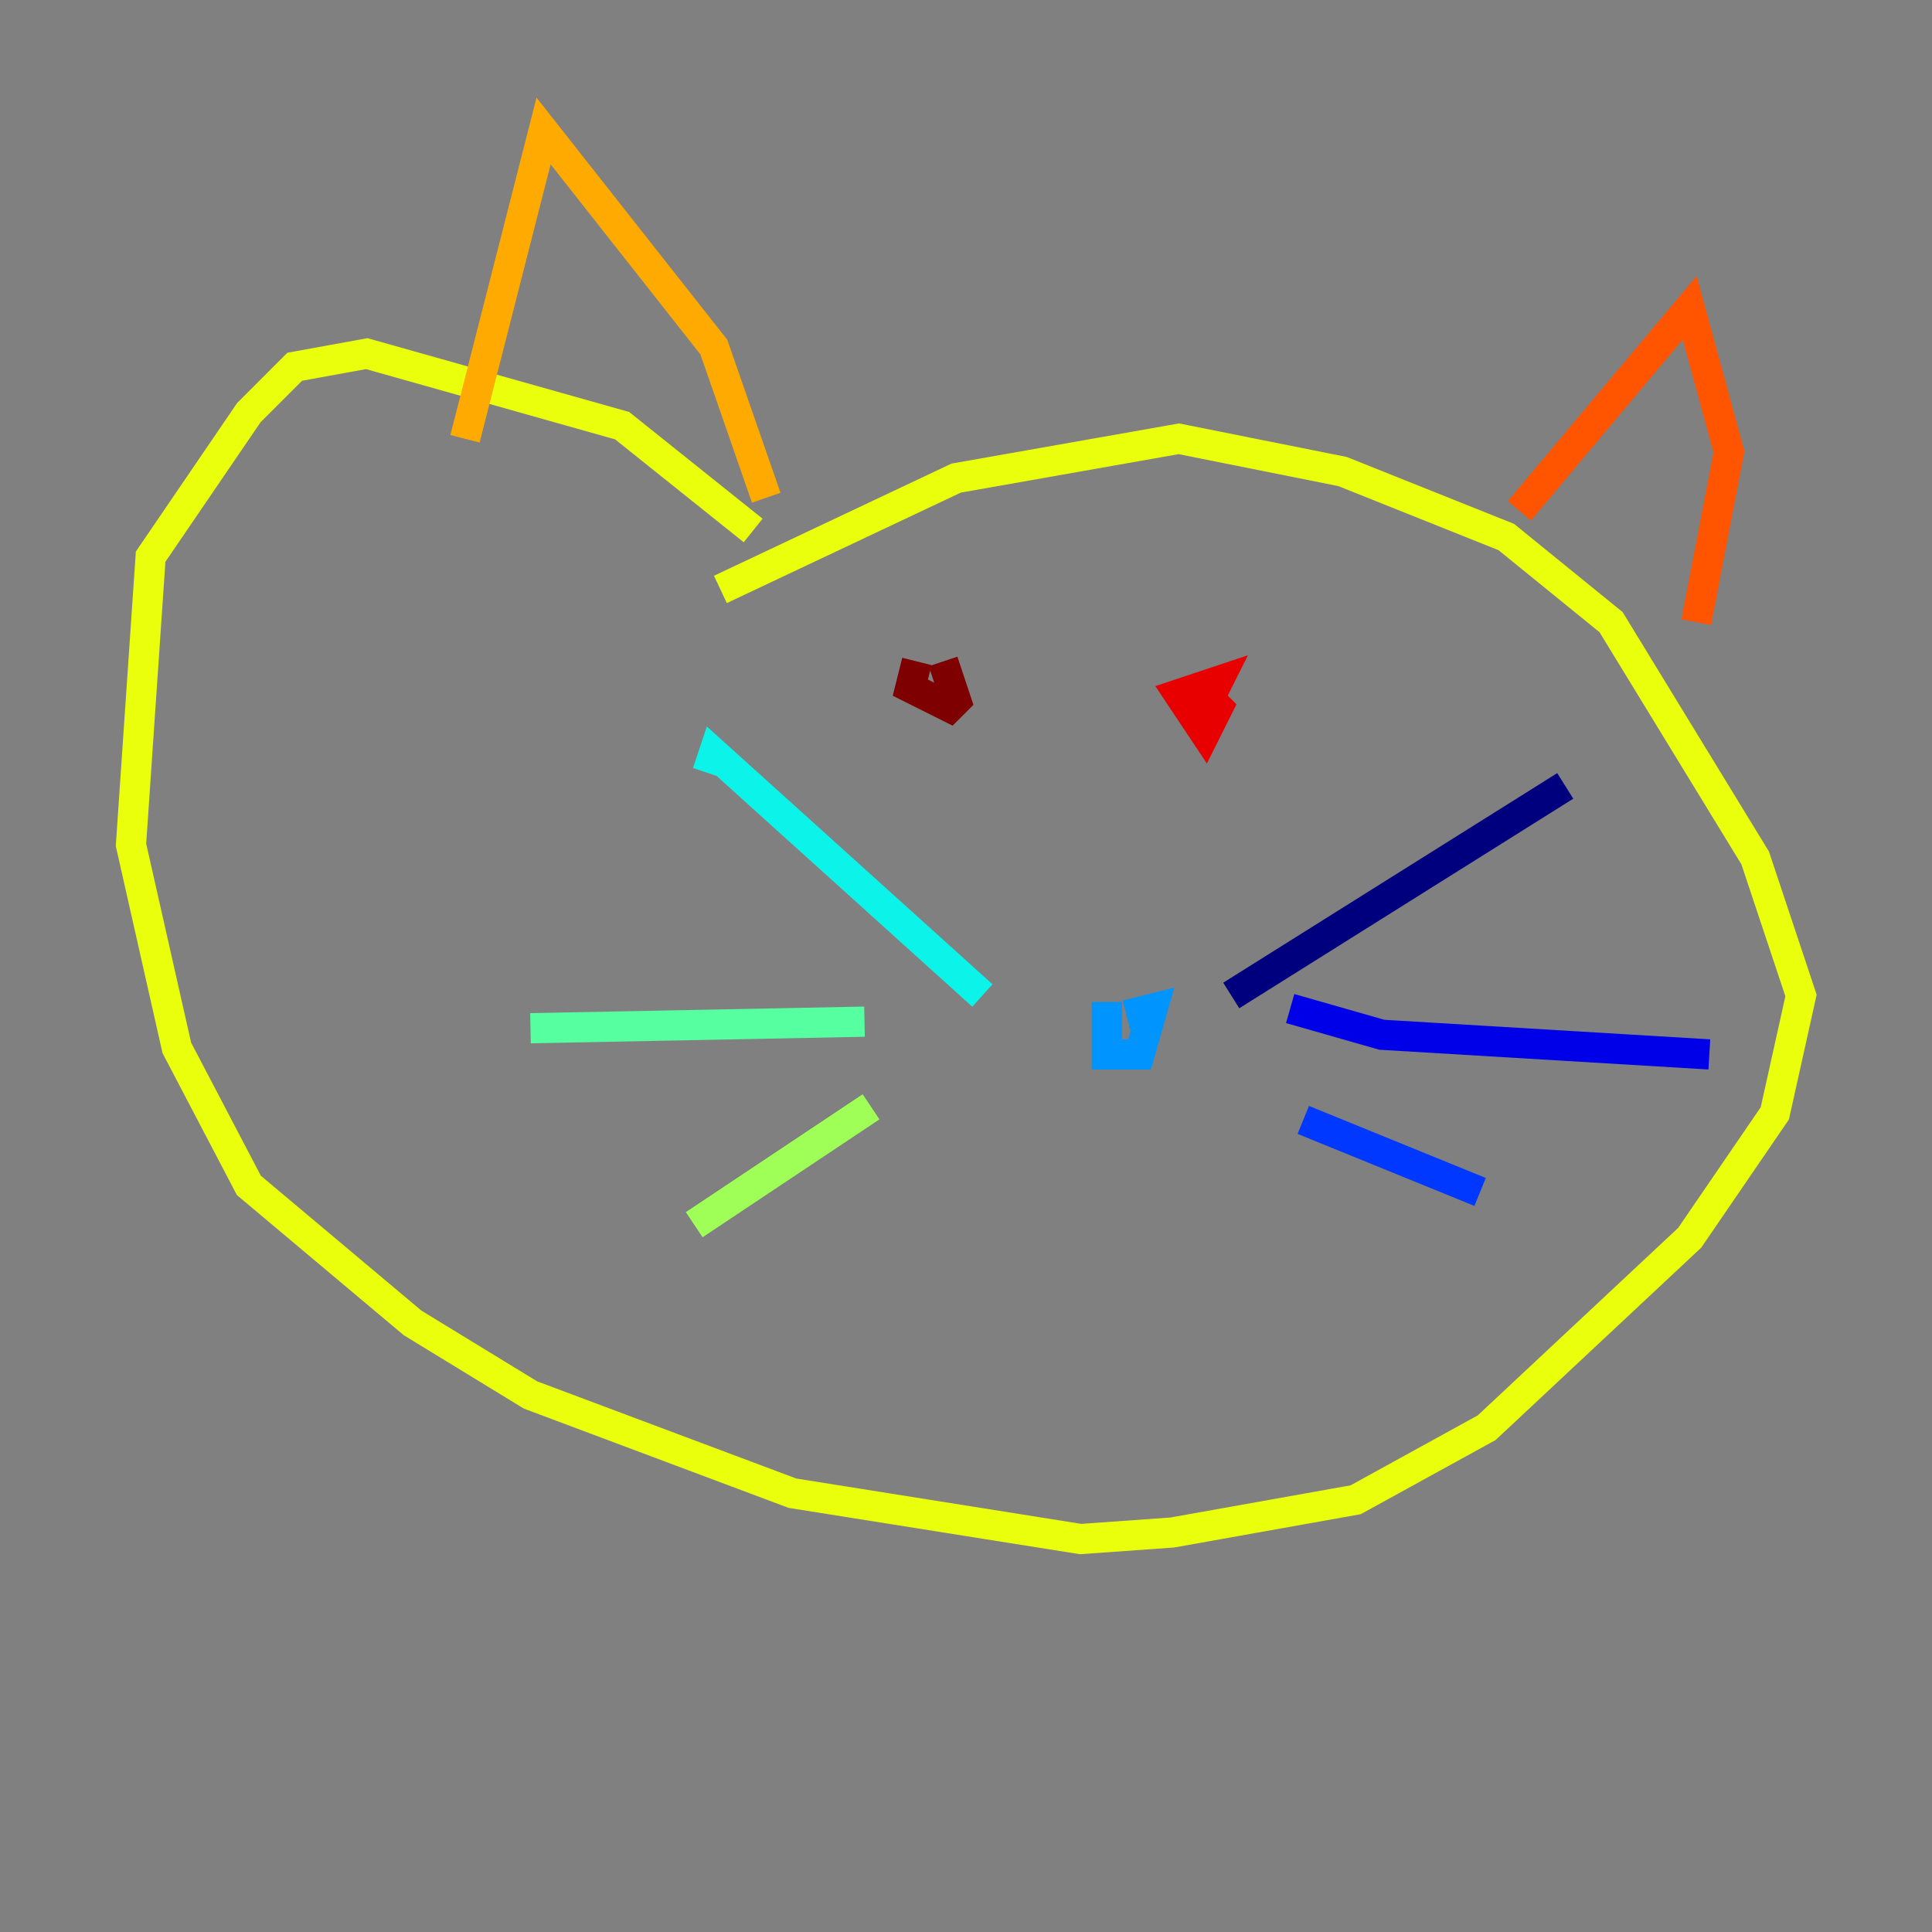 <?xml version="1.0" encoding="utf-8" ?>
<svg baseProfile="tiny" height="128" version="1.2" viewBox="0,0,128,128" width="128" xmlns="http://www.w3.org/2000/svg" xmlns:ev="http://www.w3.org/2001/xml-events" xmlns:xlink="http://www.w3.org/1999/xlink"><rect x="0" y="0" width="128" height="128" fill="#808080" stroke="none"/><defs /><polyline fill="none" points="81.573,65.953 103.702,52.068" stroke="#00007f" stroke-width="2" /><polyline fill="none" points="85.478,66.82 91.552,68.556 113.248,69.858" stroke="#0000e8" stroke-width="2" /><polyline fill="none" points="86.346,74.197 98.061,78.969" stroke="#0038ff" stroke-width="2" /><polyline fill="none" points="73.329,66.386 73.329,69.858 75.498,69.858 76.366,66.82 74.63,67.254" stroke="#0094ff" stroke-width="2" /><polyline fill="none" points="65.085,65.953 47.295,49.898 46.861,51.2" stroke="#0cf4ea" stroke-width="2" /><polyline fill="none" points="57.275,67.688 35.146,68.122" stroke="#56ffa0" stroke-width="2" /><polyline fill="none" points="57.709,73.329 45.993,81.139" stroke="#a0ff56" stroke-width="2" /><polyline fill="none" points="47.729,39.051 63.349,31.675 78.102,29.071 88.949,31.241 99.797,35.58 106.739,41.22 116.285,56.841 119.322,65.953 117.586,73.763 111.946,82.007 98.495,94.59 89.817,99.363 77.668,101.532 71.593,101.966 52.502,98.929 35.146,92.42 27.336,87.647 16.488,78.536 11.715,69.424 8.678,55.973 9.98,36.881 16.488,27.336 19.525,24.298 24.298,23.43 41.22,28.203 49.898,35.146" stroke="#eaff0c" stroke-width="2" /><polyline fill="none" points="50.766,32.976 47.295,22.997 36.014,8.678 30.807,29.071" stroke="#ffaa00" stroke-width="2" /><polyline fill="none" points="100.664,33.844 111.946,20.393 114.549,29.939 112.38,41.22" stroke="#ff5500" stroke-width="2" /><polyline fill="none" points="78.536,45.993 80.271,45.993 80.705,45.125 78.102,45.993 79.837,48.597 80.705,46.861 79.837,45.993" stroke="#e80000" stroke-width="2" /><polyline fill="none" points="60.746,43.824 60.312,45.559 62.915,46.861 63.349,46.427 62.481,43.824" stroke="#7f0000" stroke-width="2" /></svg>